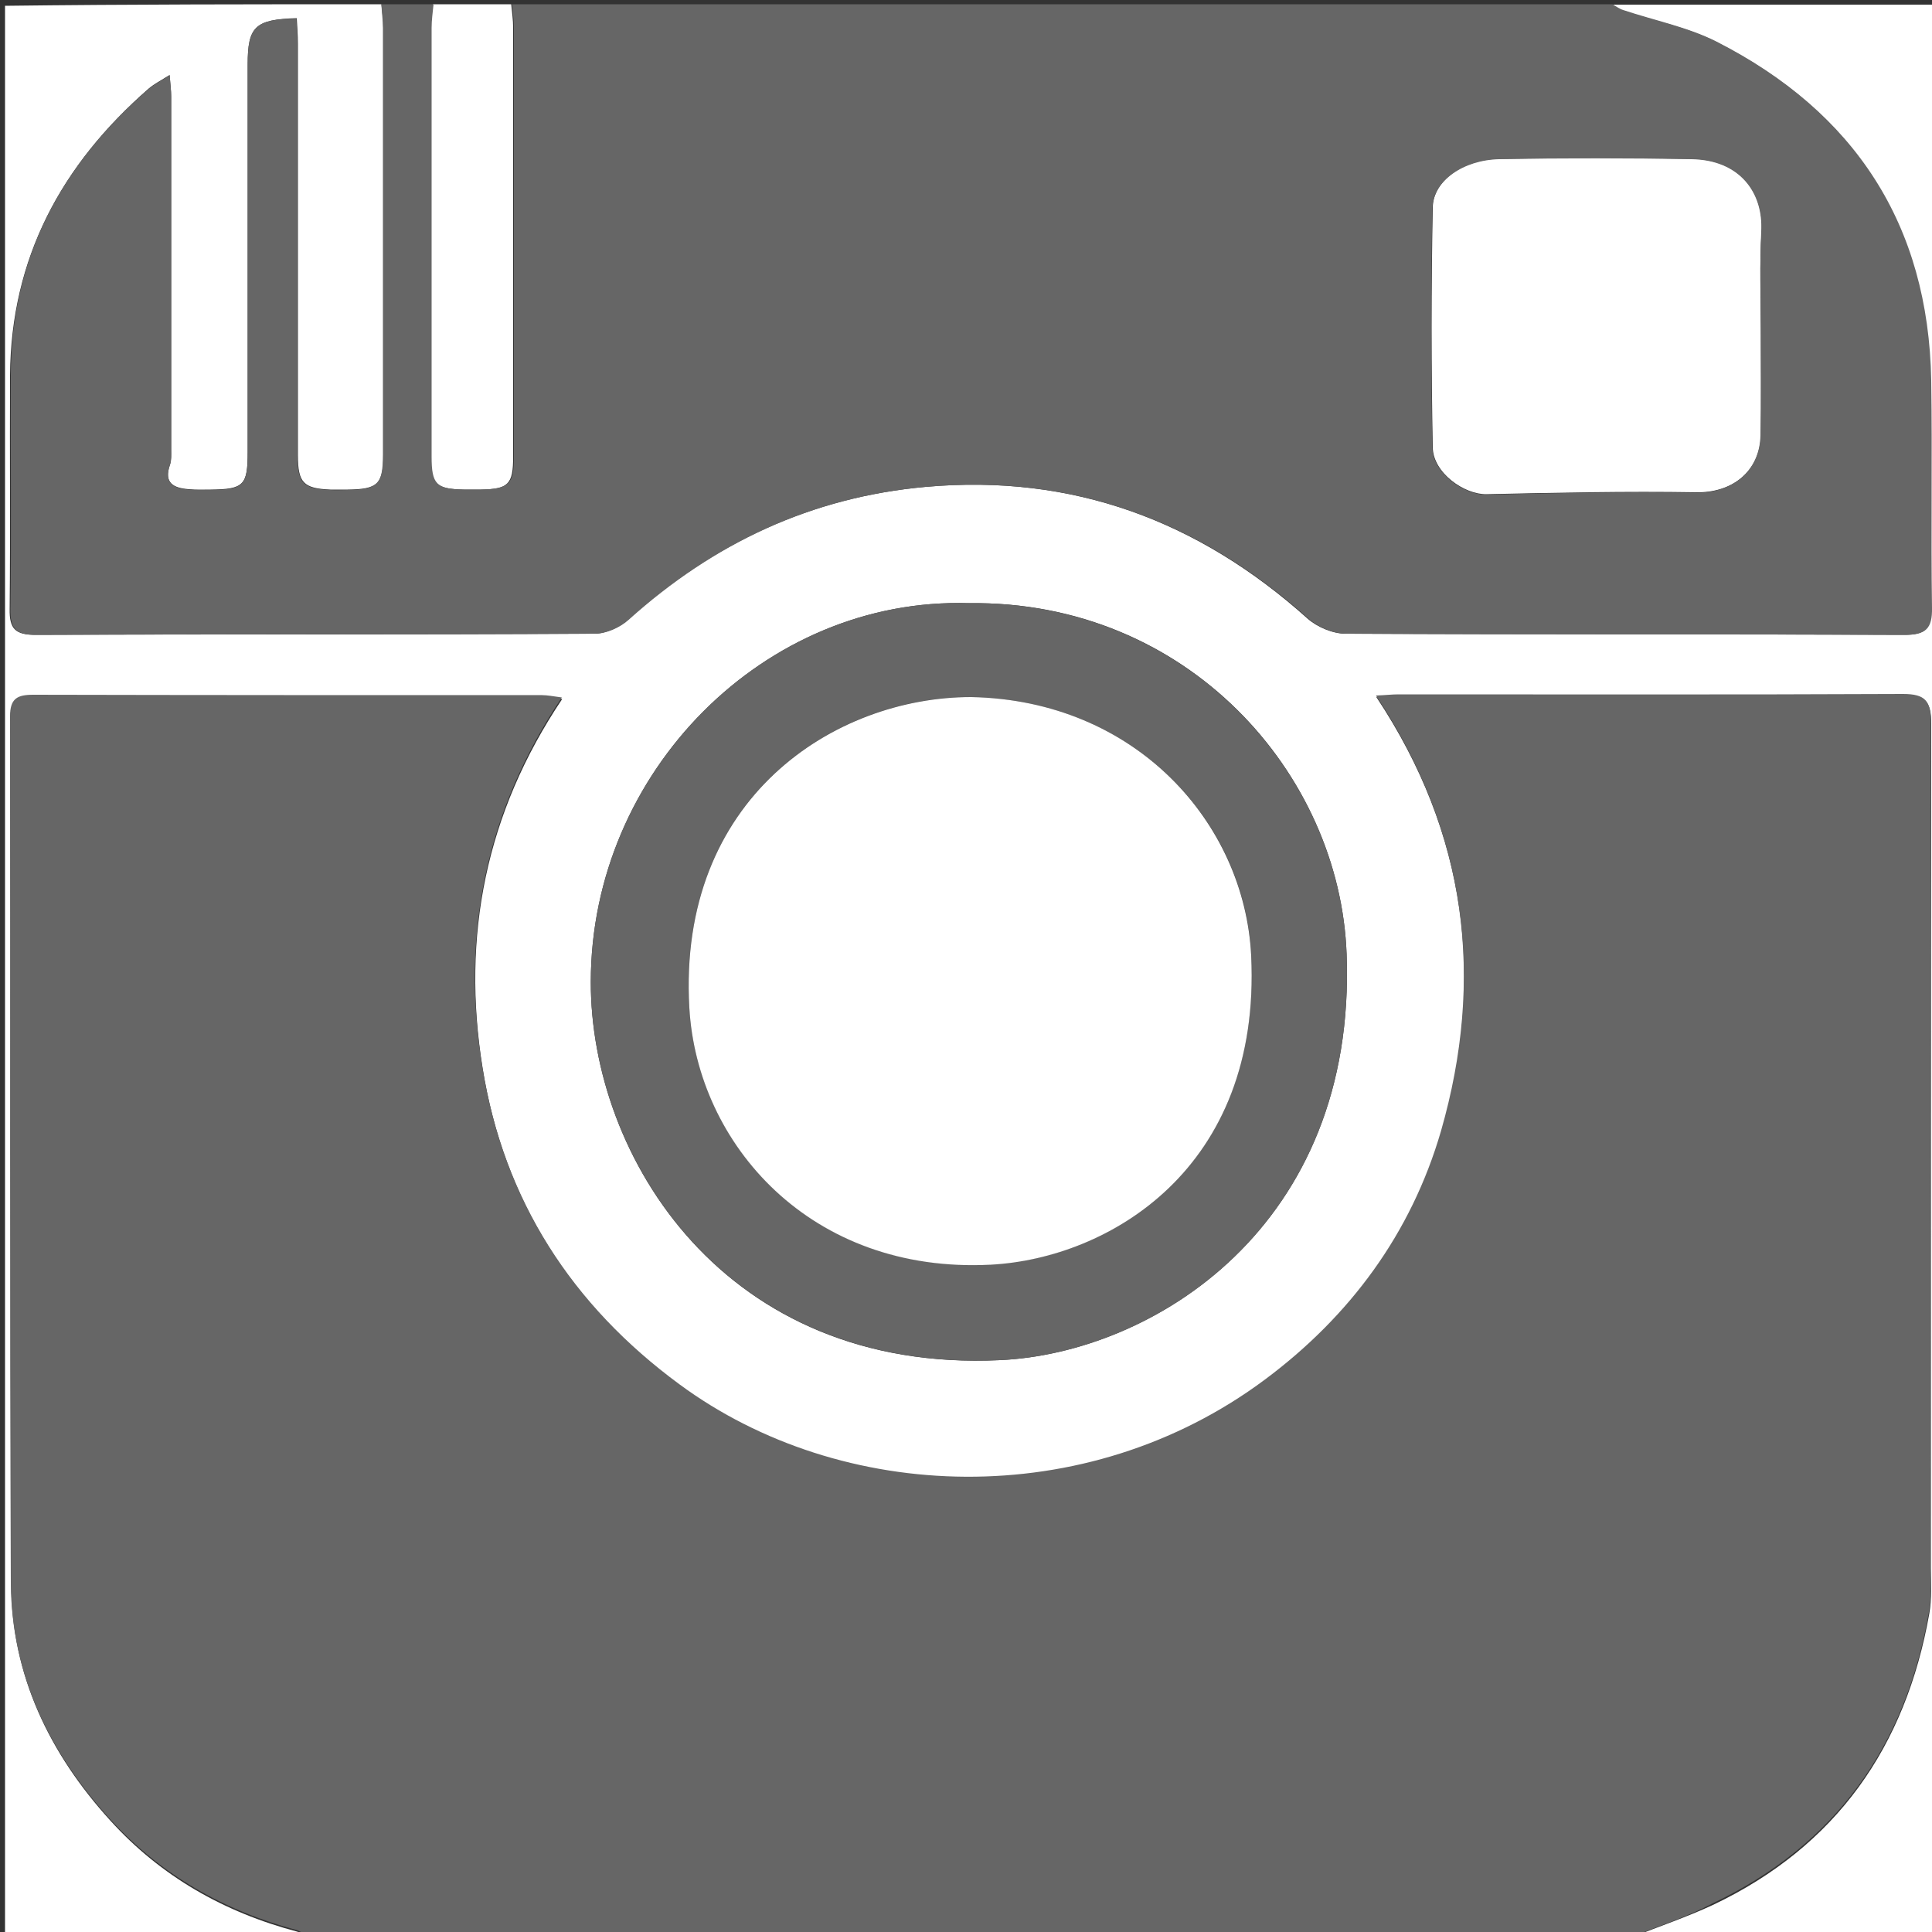<?xml version="1.0" encoding="utf-8"?>
<!-- Generator: Adobe Illustrator 18.1.1, SVG Export Plug-In . SVG Version: 6.00 Build 0)  -->
<svg version="1.1" id="Layer_1" xmlns="http://www.w3.org/2000/svg" xmlns:xlink="http://www.w3.org/1999/xlink" x="0px" y="0px"
	 width="500px" height="500px" viewBox="0 0 500 500" style="enable-background:new 0 0 500 500;" xml:space="preserve">
<rect x="0" y="0" width="500" height="500" fill="#333333" stroke="none"/>
<style type="text/css">
	.st0{fill:#FFFFFF;}
	.st1{fill:#666666;}
</style>
<path class="st0" d="M98.7,1.1c0.2,2,0.5,4.1,0.5,6.1c0,36.8,0,73.6,0,110.4c0,7.7-1.4,9-9.2,9.1c-1.5,0-3,0-4.5,0
	c-7-0.3-8.4-1.8-8.4-8.9c0-35.5,0-71,0-106.5c0-2.2-0.2-4.4-0.3-6.6C66,5,64.1,6.9,64.1,16.6c0,33.4,0,66.9,0,100.3
	c0,8.7-1,9.7-9.6,9.8c-1.9,0-3.7,0.1-5.6-0.1c-4-0.3-6.6-1.6-4.9-6.4c0.4-1.2,0.3-2.6,0.3-3.9c0-30.5,0-60.9,0-91.4
	c0-1.5-0.2-2.9-0.4-5.5c-2.2,1.4-4,2.3-5.4,3.5C15.9,42.6,2.8,66.8,2.6,97.1c-0.1,20.2,0.1,40.4-0.1,60.5c-0.1,5.2,1.5,6.7,6.7,6.7
	c48.2-0.2,96.4,0,144.6-0.3c2.9,0,6.5-1.6,8.7-3.6c22-19.8,47.4-31.7,77-34.4c38.1-3.4,70.7,8.8,98.9,34.1c2.5,2.2,6.5,3.9,9.8,3.9
	c48.2,0.2,96.4,0.1,144.6,0.3c5.4,0,7.1-1.5,7-7c-0.3-19.6,0.2-39.2-0.2-58.8c-0.7-40.4-19.8-69.5-55.5-87.7
	C436.6,7,428,5.4,419.9,2.7c-1-0.3-1.9-1-2.8-1.5c28,0,56.1,0,84.1,0c0,166.7,0,333.3,0,500c-26.2,0-52.3,0-78.5,0
	c6.9-2.7,13.9-5.1,20.6-8.2c32-15.2,49.9-41,56-75.4c0.7-3.8,0.4-7.8,0.4-11.7c0-72.9,0-145.7,0.1-218.6c0-5.6-1.4-7.4-7.2-7.3
	c-43.5,0.2-87.1,0.1-130.6,0.1c-1.6,0-3.3,0.2-5.8,0.3c23.5,35.4,28.2,73.2,16.8,112.8c-7.6,26.4-23.4,47.8-45.5,64.2
	c-46.3,34.6-109.6,32.1-151.5,1.3c-27.9-20.6-45.6-47.8-51.1-82.3c-5.5-34.1,0.8-66,20.6-95.5c-2.3-0.3-3.7-0.6-5.1-0.6
	c-43.9,0-87.8,0-131.7-0.1c-4.2,0-6,1-6,5.6c0.1,74.7-0.1,149.5,0.2,224.2c0.1,23.6,9.9,43.8,25.6,61.1
	c13.1,14.5,29.5,23.8,48.4,28.8c1,0.3,1.9,1.1,2.8,1.6c-26.1,0-52.3,0-78.4,0c0-166.7,0-333.3,0-500C33.7,1.1,66.2,1.1,98.7,1.1z
	 M250.7,156.1c-52.8-1.6-97.8,43.7-97.8,98c-0.1,45.2,34.5,101.3,105.9,97.9c39.5-1.8,92.4-34.5,89.7-105.1
	C346.8,200.1,307.2,155.3,250.7,156.1z"/>
<path class="st0" d="M132.3,1.1c0.2,2,0.5,4.1,0.5,6.1c0,37,0,74,0,111c0,7.1-1.2,8.4-8.4,8.5c-1.5,0-3,0-4.5,0
	c-7.2-0.2-8.4-1.4-8.4-8.5c0-37,0-74,0-111c0-2,0.3-4.1,0.5-6.1C118.8,1.1,125.6,1.1,132.3,1.1z"/>
<path class="st0" d="M455.7,85.2c0,9.1,0.1,18.3,0,27.4c-0.2,9.4-7.4,15-16.8,14.8c-18.1-0.3-36.1,0.1-54.2,0.5
	c-5.7,0.1-13.8-5.5-13.9-12.1c-0.4-20.7-0.4-41.4,0-62.1c0.1-7,7.9-12.5,17.3-12.6c16.6-0.3,33.2-0.3,49.8,0
	c12.2,0.2,18.6,8.5,18,18.8C455.3,68.4,455.7,76.8,455.7,85.2C455.7,85.2,455.7,85.2,455.7,85.2z"/>
<g>
	<path class="st1" d="M422.6,501.1c-114.3,0-228.7,0-343,0c-0.9-0.5-1.8-1.3-2.8-1.6c-18.8-5-35.2-14.3-48.4-28.8
		c-15.7-17.3-25.5-37.5-25.6-61.1c-0.3-74.7-0.1-149.5-0.2-224.2c0-4.6,1.8-5.6,6-5.6c43.9,0.1,87.8,0.1,131.7,0.1
		c1.4,0,2.8,0.3,5.1,0.6c-19.8,29.6-26.1,61.4-20.6,95.5c5.5,34.5,23.2,61.8,51.1,82.3c41.8,30.8,105.1,33.3,151.5-1.3
		c22-16.4,37.8-37.8,45.5-64.2c11.4-39.6,6.7-77.4-16.8-112.8c2.6-0.1,4.2-0.3,5.8-0.3c43.5,0,87.1,0.1,130.6-0.1
		c5.8,0,7.2,1.8,7.2,7.3c-0.2,72.9-0.1,145.7-0.1,218.6c0,3.9,0.3,7.9-0.4,11.7c-6,34.5-24,60.2-56,75.4
		C436.6,496.1,429.5,498.4,422.6,501.1z"/>
	<path class="st1" d="M98.7,1.1c4.5,0,9,0,13.5,0c-0.2,2-0.5,4.1-0.5,6.1c0,37,0,74,0,111c0,7.1,1.2,8.4,8.4,8.5c1.5,0,3,0,4.5,0
		c7.2-0.2,8.4-1.4,8.4-8.5c0-37,0-74,0-111c0-2-0.3-4.1-0.5-6.1c94.9,0,189.8,0,284.8,0c0.9,0.5,1.8,1.2,2.8,1.5
		c8.1,2.7,16.7,4.4,24.2,8.2c35.7,18.2,54.8,47.3,55.5,87.7c0.3,19.6-0.1,39.2,0.2,58.8c0.1,5.4-1.6,7-7,7
		c-48.2-0.2-96.4,0-144.6-0.3c-3.3,0-7.3-1.7-9.8-3.9c-28.2-25.3-60.9-37.5-98.9-34.1c-29.6,2.6-55,14.6-77,34.4
		c-2.2,2-5.8,3.6-8.7,3.6c-48.2,0.2-96.4,0.1-144.6,0.3c-5.2,0-6.8-1.5-6.7-6.7c0.3-20.2,0-40.4,0.1-60.5
		C2.8,66.8,15.9,42.6,38.5,23c1.4-1.2,3.2-2.1,5.4-3.5c0.2,2.6,0.4,4,0.4,5.5c0,30.4,0,60.9,0,91.4c0,1.3,0.1,2.7-0.3,3.9
		c-1.7,4.8,0.9,6.1,4.9,6.4c1.9,0.1,3.7,0.1,5.6,0.1c8.6-0.1,9.6-1.1,9.6-9.8c0-33.4,0-66.9,0-100.3C64.1,6.9,66,5,76.7,4.8
		C76.8,7,77,9.2,77,11.4c0,35.5,0,71,0,106.5c0,7.1,1.4,8.6,8.4,8.9c1.5,0.1,3,0,4.5,0c7.8-0.1,9.2-1.4,9.2-9.1
		c0-36.8,0-73.6,0-110.4C99.1,5.2,98.8,3.2,98.7,1.1z M455.7,85.2C455.7,85.2,455.7,85.2,455.7,85.2c0-8.4-0.3-16.8,0.1-25.2
		c0.6-10.3-5.7-18.6-18-18.8c-16.6-0.3-33.2-0.3-49.8,0c-9.3,0.2-17.1,5.6-17.3,12.6c-0.4,20.7-0.4,41.4,0,62.1
		c0.1,6.5,8.2,12.2,13.9,12.1c18.1-0.4,36.1-0.8,54.2-0.5c9.3,0.2,16.6-5.4,16.8-14.8C455.8,103.5,455.7,94.3,455.7,85.2z"/>
	<path class="st1" d="M250.7,156.1c56.5-0.7,96.1,44.1,97.8,90.8c2.7,70.7-50.3,103.3-89.7,105.1c-71.4,3.3-106-52.8-105.9-97.9
		C152.9,199.8,197.9,154.5,250.7,156.1z M251.3,180.4c-35.3-0.1-76,26.1-72.9,80.3c2,35.4,31.4,68.9,78,66.5
		c30.5-1.5,70.1-24.7,67.4-80C322.2,213,294,181.2,251.3,180.4z"/>
</g>
<path class="st0" d="M251.3,180.4c42.7,0.8,70.8,32.6,72.5,66.9c2.7,55.3-37,78.4-67.4,80c-46.6,2.4-76-31.2-78-66.5
	C175.3,206.5,216,180.4,251.3,180.4z"/>
<g>
</g>
<g>
</g>
<g>
</g>
<g>
</g>
<g>
</g>
<g>
</g>
<g>
</g>
<g>
</g>
<g>
</g>
<g>
</g>
<g>
</g>
<g>
</g>
<g>
</g>
<g>
</g>
<g>
</g>
</svg>

